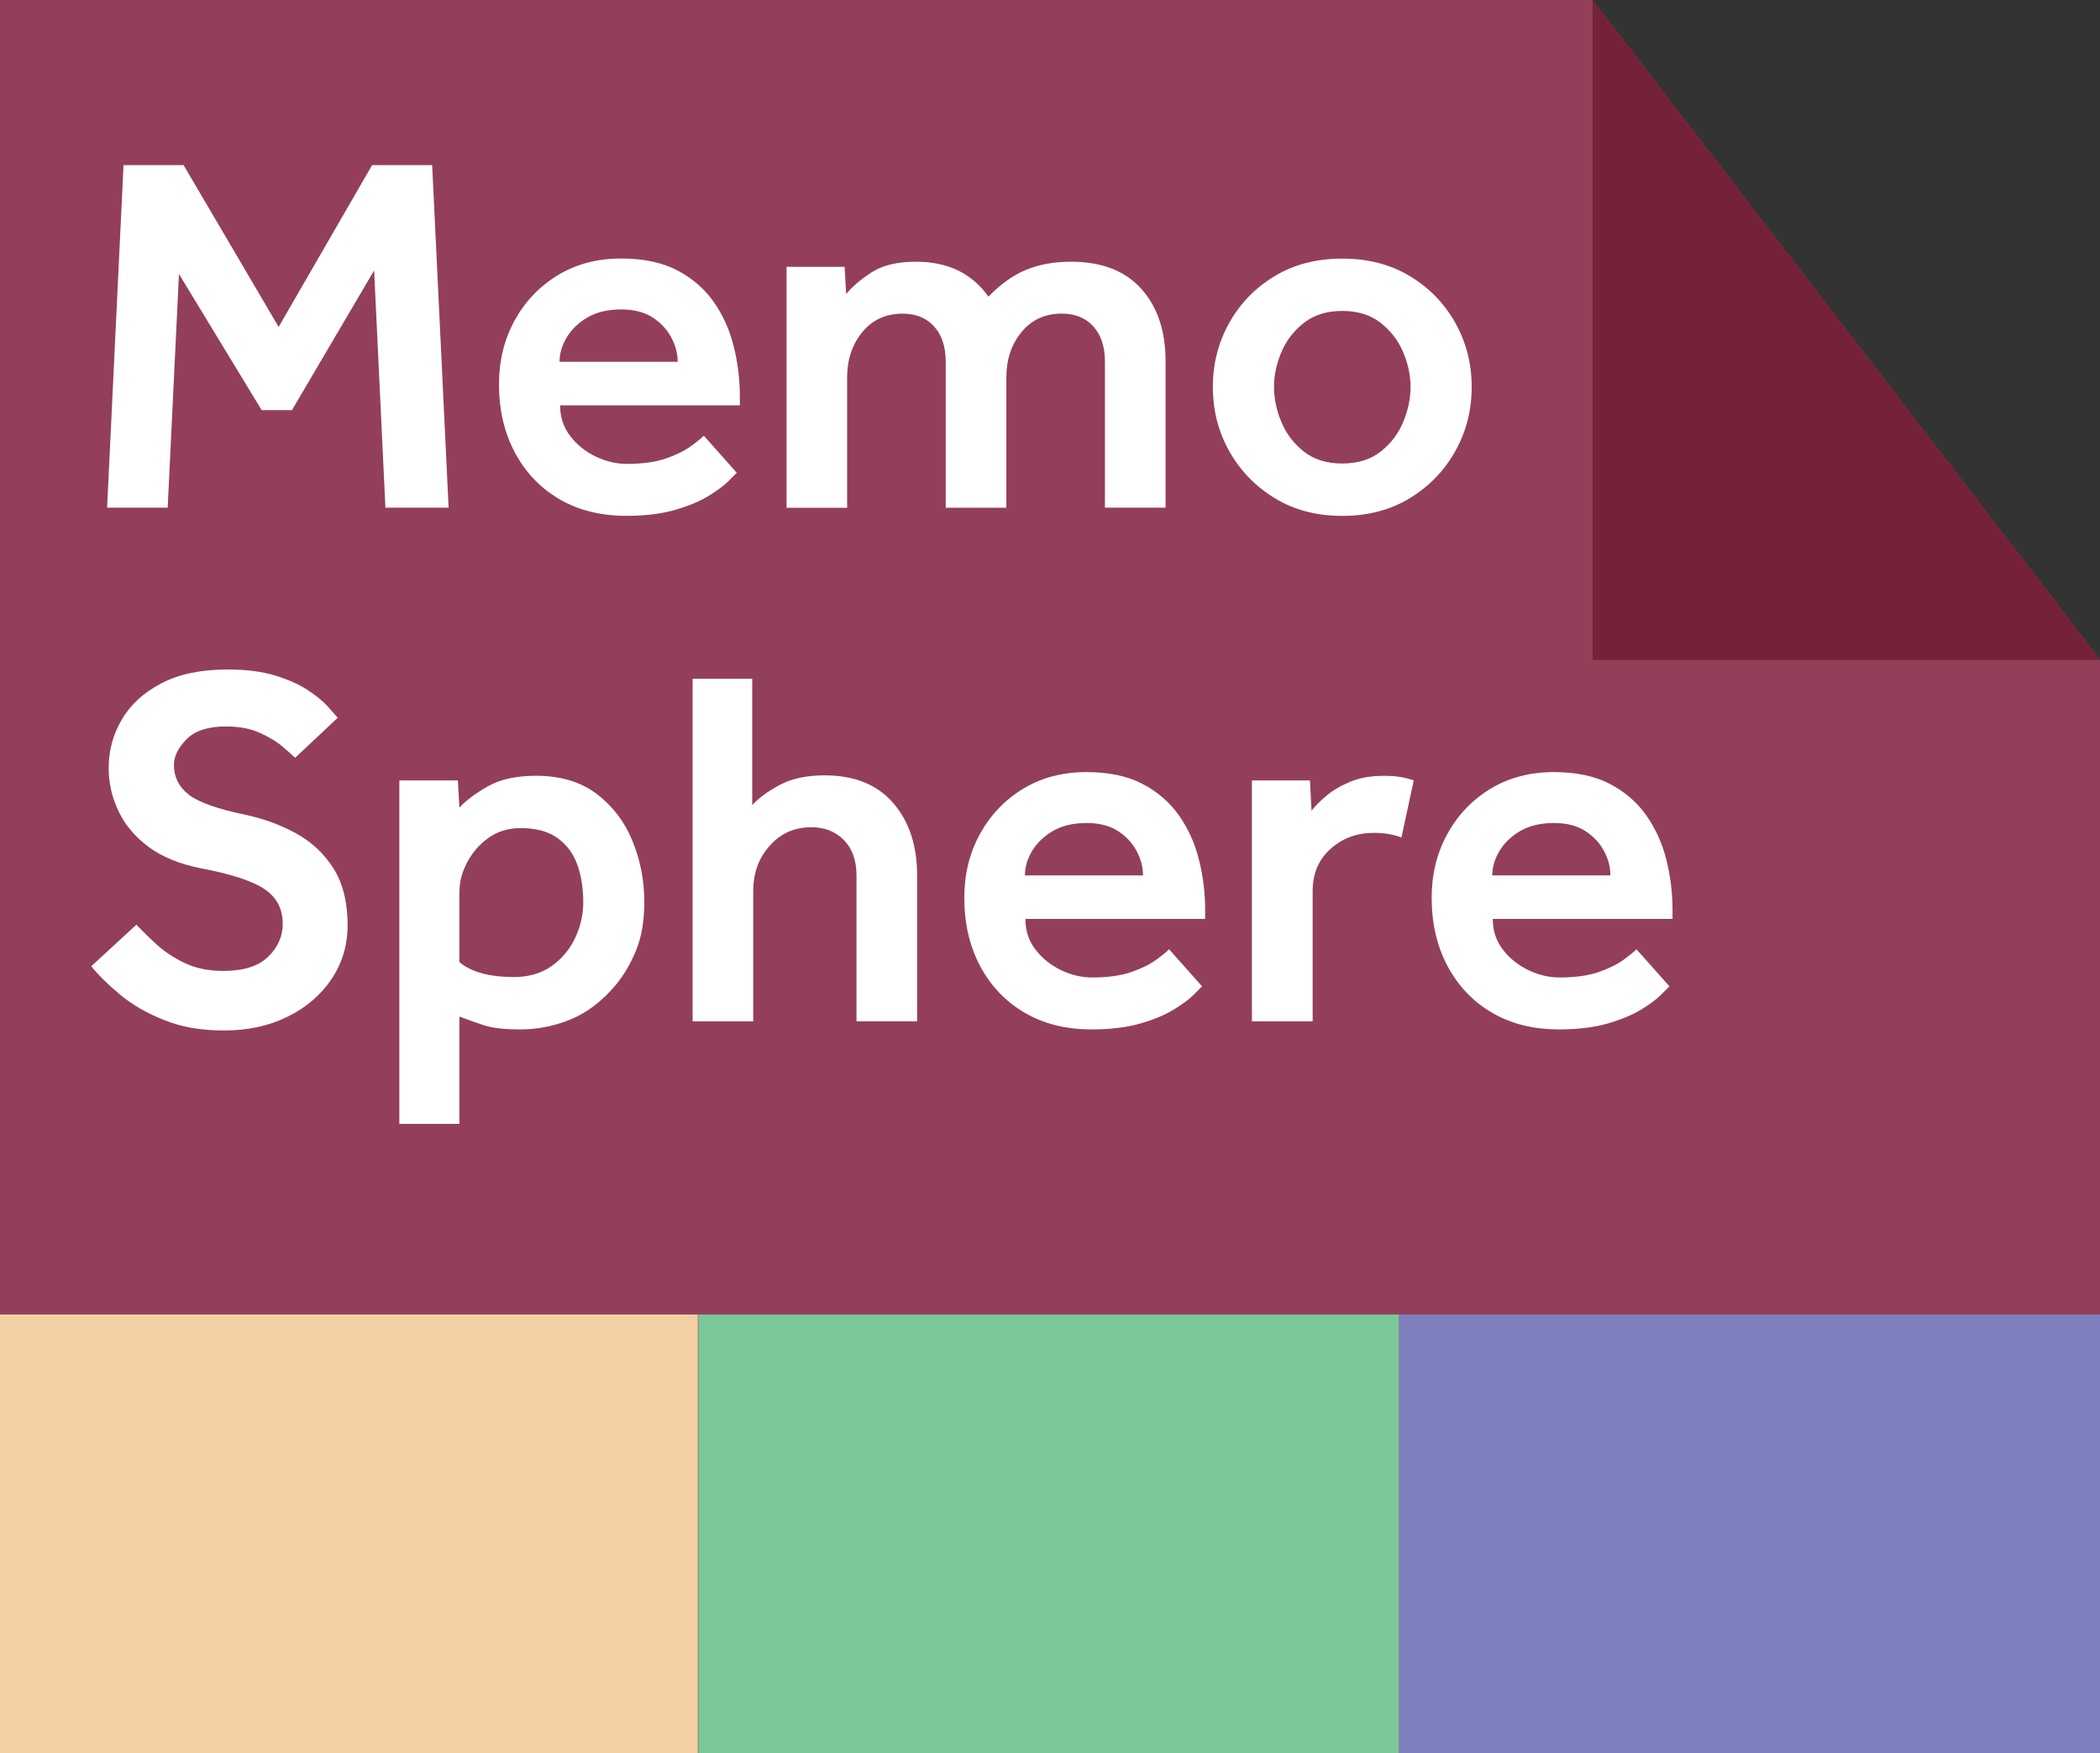 <?xml version="1.0" encoding="UTF-8"?>
<svg id="Layer_4" data-name="Layer 4" xmlns="http://www.w3.org/2000/svg" viewBox="0 0 392.52 327.74">
  <rect x="0" y="0" width="392.52" height="327.74" fill="#333333" stroke="none"/>
  <defs>
    <style>
      .cls-1 {
        fill: #7e7fbd;
      }

      .cls-2 {
        fill: #933f5a;
      }

      .cls-3 {
        fill: #752239;
      }

      .cls-4 {
        fill: #fff;
      }

      .cls-5 {
        fill: #7ac798;
      }

      .cls-6 {
        fill: #f2d0a4;
      }
    </style>
  </defs>
  <polygon class="cls-2" points="392.6 327.74 -.56 327.74 -.56 0 297.69 0 297.69 0 392.6 123.38 392.6 327.74"/>
  <g>
    <path class="cls-4" d="M20.02,94.9l3.07-64.03h11.23l17.76,30.24,17.47-30.24h11.23l3.07,64.03h-11.81l-2.11-44.35-15.36,26.11h-5.66l-15.46-25.44-2.11,43.68h-11.33Z"/>
    <path class="cls-4" d="M131.57,81.46l6.14,6.91c-.19.19-.72.72-1.58,1.58-.86.86-2.11,1.79-3.74,2.78-1.63.99-3.71,1.86-6.24,2.59-2.53.73-5.55,1.1-9.07,1.1-4.8,0-8.98-1.04-12.53-3.12-3.55-2.08-6.32-4.98-8.3-8.69-1.98-3.71-2.98-7.97-2.98-12.77,0-4.42.97-8.4,2.93-11.95,1.95-3.55,4.64-6.37,8.06-8.45,3.42-2.08,7.38-3.12,11.86-3.12,4.16,0,7.65.74,10.46,2.21,2.82,1.47,5.09,3.44,6.82,5.9,1.73,2.46,2.98,5.23,3.74,8.3.77,3.07,1.15,6.21,1.15,9.41v1.63h-33.6c0,2.18.62,4.08,1.87,5.71,1.25,1.63,2.83,2.91,4.75,3.84,1.92.93,3.87,1.39,5.86,1.39,2.94,0,5.38-.34,7.3-1.01s3.46-1.42,4.61-2.26c1.15-.83,1.98-1.5,2.5-2.02ZM104.59,67.63h22.08c0-1.54-.4-3.06-1.2-4.56-.8-1.5-1.97-2.75-3.5-3.74-1.54-.99-3.49-1.49-5.86-1.49-2.5,0-4.59.5-6.29,1.49-1.7.99-2.99,2.24-3.89,3.74-.9,1.5-1.34,3.02-1.34,4.56Z"/>
    <path class="cls-4" d="M147.02,94.9v-45.02h10.85l.29,5.09c1.09-1.34,2.66-2.69,4.7-4.03,2.05-1.34,4.83-2.02,8.35-2.02,5.95,0,10.46,2.18,13.54,6.53,2.3-2.37,4.67-4.05,7.1-5.04,2.43-.99,5.21-1.49,8.35-1.49,5.7,0,10.06,1.68,13.1,5.04,3.04,3.36,4.56,7.89,4.56,13.58v27.36h-11.33v-27.26c0-2.82-.72-5.02-2.16-6.62-1.44-1.6-3.41-2.4-5.9-2.4-3.14,0-5.65,1.15-7.54,3.46-1.89,2.3-2.83,5.12-2.83,8.45v24.38h-11.33v-27.26c0-2.82-.72-5.02-2.16-6.62-1.44-1.6-3.41-2.4-5.9-2.4-3.14,0-5.65,1.15-7.54,3.46s-2.83,5.12-2.83,8.45v24.38h-11.33Z"/>
    <path class="cls-4" d="M226.7,72.34c0-4.35,1.02-8.35,3.07-12,2.05-3.65,4.88-6.56,8.5-8.74,3.61-2.18,7.82-3.26,12.62-3.26s9.01,1.09,12.62,3.26c3.61,2.18,6.45,5.09,8.5,8.74,2.05,3.65,3.07,7.65,3.07,12s-1.02,8.35-3.07,12c-2.05,3.65-4.88,6.58-8.5,8.78-3.62,2.21-7.82,3.31-12.62,3.31s-9.01-1.1-12.62-3.31c-3.62-2.21-6.45-5.14-8.5-8.78-2.05-3.65-3.07-7.65-3.07-12ZM250.89,86.64c2.88,0,5.26-.74,7.15-2.21,1.89-1.47,3.3-3.31,4.22-5.52.93-2.21,1.39-4.4,1.39-6.58s-.46-4.35-1.39-6.53c-.93-2.18-2.34-4-4.22-5.47-1.89-1.47-4.27-2.21-7.15-2.21s-5.27.74-7.15,2.21c-1.89,1.47-3.3,3.3-4.22,5.47-.93,2.18-1.39,4.35-1.39,6.53s.46,4.37,1.39,6.58c.93,2.21,2.33,4.05,4.22,5.52,1.89,1.47,4.27,2.21,7.15,2.21Z"/>
    <path class="cls-4" d="M17.04,180.63l8.45-7.78c1.09,1.15,2.37,2.4,3.84,3.74,1.47,1.34,3.23,2.5,5.28,3.46,2.05.96,4.42,1.44,7.1,1.44,3.78,0,6.58-.88,8.4-2.64,1.82-1.76,2.74-3.82,2.74-6.19,0-2.75-1.12-4.9-3.36-6.43-2.24-1.54-6.24-2.85-12-3.94-3.9-.77-7.12-2.08-9.65-3.94-2.53-1.86-4.42-4.08-5.66-6.67-1.25-2.59-1.87-5.3-1.87-8.11,0-3.26.82-6.29,2.45-9.07,1.63-2.78,4.09-5.04,7.39-6.77,3.3-1.73,7.44-2.59,12.43-2.59,3.39,0,6.3.37,8.74,1.1,2.43.74,4.46,1.63,6.1,2.69,1.63,1.06,2.9,2.08,3.79,3.07.9.99,1.54,1.71,1.92,2.16l-7.97,7.49c-.38-.38-1.14-1.06-2.26-2.02-1.12-.96-2.56-1.84-4.32-2.64-1.76-.8-3.89-1.2-6.38-1.2-3.33,0-5.78.8-7.34,2.4-1.57,1.6-2.35,3.2-2.35,4.8,0,2.24.91,4.08,2.74,5.52,1.82,1.44,5.36,2.7,10.61,3.79,3.33.7,6.45,1.84,9.36,3.41,2.91,1.57,5.26,3.74,7.06,6.53,1.79,2.78,2.69,6.35,2.69,10.7,0,3.71-.99,7.06-2.98,10.03-1.98,2.98-4.72,5.33-8.21,7.06-3.49,1.73-7.44,2.59-11.86,2.59s-7.95-.64-11.18-1.92c-3.23-1.28-5.99-2.86-8.26-4.75-2.27-1.89-4.08-3.66-5.42-5.33Z"/>
    <path class="cls-4" d="M74.64,210.1v-64.22h10.94l.29,5.09c1.15-1.28,2.9-2.59,5.23-3.94,2.33-1.34,5.36-2.02,9.07-2.02,4.61,0,8.4,1.14,11.38,3.41,2.98,2.27,5.2,5.2,6.67,8.78,1.47,3.58,2.21,7.39,2.21,11.42,0,3.52-.51,6.53-1.54,9.02-1.02,2.5-2.3,4.67-3.84,6.53-2.56,3.01-5.36,5.14-8.4,6.38-3.04,1.25-6.16,1.87-9.36,1.87-2.94,0-5.17-.24-6.67-.72-1.5-.48-3.09-1.04-4.75-1.68v20.06h-11.23ZM85.87,166.51v13.34c2.24,1.86,5.63,2.78,10.18,2.78,2.75,0,5.09-.67,7.01-2.02,1.92-1.34,3.39-3.09,4.42-5.23,1.02-2.14,1.54-4.4,1.54-6.77,0-2.56-.37-4.88-1.1-6.96-.74-2.08-1.97-3.74-3.7-4.99-1.73-1.25-4.03-1.87-6.91-1.87-2.3,0-4.3.61-6,1.82-1.7,1.22-3.02,2.74-3.98,4.56-.96,1.82-1.44,3.6-1.44,5.33Z"/>
    <path class="cls-4" d="M129.46,190.9v-64.03h11.14v23.62c1.15-1.28,2.85-2.53,5.09-3.74,2.24-1.21,5.05-1.82,8.45-1.82,5.57,0,9.84,1.73,12.82,5.18,2.98,3.46,4.46,7.94,4.46,13.44v27.36h-11.33v-27.26c0-2.82-.79-5.02-2.35-6.62-1.57-1.6-3.6-2.4-6.1-2.4-3.14,0-5.73,1.15-7.78,3.46-2.05,2.3-3.07,5.12-3.07,8.45v24.38h-11.33Z"/>
    <path class="cls-4" d="M218.54,177.46l6.14,6.91c-.19.19-.72.72-1.58,1.58-.86.86-2.11,1.79-3.74,2.78-1.63.99-3.71,1.86-6.24,2.59-2.53.73-5.55,1.1-9.07,1.1-4.8,0-8.98-1.04-12.53-3.12-3.55-2.08-6.32-4.98-8.3-8.69-1.98-3.71-2.98-7.97-2.98-12.77,0-4.42.97-8.4,2.93-11.95,1.95-3.55,4.64-6.37,8.06-8.45,3.42-2.08,7.38-3.12,11.86-3.12,4.16,0,7.65.74,10.46,2.21,2.82,1.47,5.09,3.44,6.82,5.9,1.73,2.46,2.98,5.23,3.74,8.3.77,3.07,1.15,6.21,1.15,9.41v1.63h-33.6c0,2.18.62,4.08,1.87,5.71,1.25,1.63,2.83,2.91,4.75,3.84,1.92.93,3.87,1.39,5.86,1.39,2.94,0,5.38-.34,7.3-1.01s3.46-1.42,4.61-2.26c1.15-.83,1.98-1.5,2.5-2.02ZM191.57,163.63h22.08c0-1.54-.4-3.06-1.2-4.56-.8-1.5-1.97-2.75-3.5-3.74-1.54-.99-3.49-1.49-5.86-1.49-2.5,0-4.59.5-6.29,1.49-1.7.99-2.99,2.24-3.89,3.74-.9,1.5-1.34,3.02-1.34,4.56Z"/>
    <path class="cls-4" d="M234,190.9v-45.02h10.85l.29,5.66c.7-.9,1.65-1.84,2.83-2.83,1.18-.99,2.66-1.86,4.42-2.59,1.76-.73,3.85-1.1,6.29-1.1,1.09,0,2.06.06,2.93.19.86.13,1.74.35,2.64.67l-2.3,10.66c-1.54-.58-3.26-.86-5.18-.86-3.14,0-5.83.99-8.06,2.98-2.24,1.98-3.36,4.64-3.36,7.97v24.29h-11.33Z"/>
    <path class="cls-4" d="M305.9,177.46l6.14,6.91c-.19.19-.72.72-1.58,1.58-.86.86-2.11,1.79-3.74,2.78-1.63.99-3.71,1.86-6.24,2.59-2.53.73-5.55,1.1-9.07,1.1-4.8,0-8.98-1.04-12.53-3.12-3.55-2.08-6.32-4.98-8.3-8.69-1.98-3.71-2.98-7.97-2.98-12.77,0-4.42.97-8.4,2.93-11.95,1.95-3.55,4.64-6.37,8.06-8.45,3.42-2.08,7.38-3.12,11.86-3.12,4.16,0,7.65.74,10.46,2.21,2.82,1.47,5.09,3.44,6.82,5.9,1.73,2.46,2.98,5.23,3.74,8.3.77,3.07,1.15,6.21,1.15,9.41v1.63h-33.6c0,2.18.62,4.08,1.87,5.71,1.25,1.63,2.83,2.91,4.75,3.84,1.92.93,3.87,1.39,5.86,1.39,2.94,0,5.38-.34,7.3-1.01s3.46-1.42,4.61-2.26c1.15-.83,1.98-1.5,2.5-2.02ZM278.93,163.63h22.08c0-1.54-.4-3.06-1.2-4.56-.8-1.5-1.97-2.75-3.5-3.74-1.54-.99-3.49-1.49-5.86-1.49-2.5,0-4.59.5-6.29,1.49-1.7.99-2.99,2.24-3.89,3.74-.9,1.5-1.34,3.02-1.34,4.56Z"/>
  </g>
  <polygon class="cls-3" points="392.6 123.38 297.69 123.38 297.69 0 392.6 123.38"/>
  <rect class="cls-6" x="-.56" y="245.71" width="131" height="82.03"/>
  <rect class="cls-5" x="130.52" y="245.71" width="131" height="82.03"/>
  <rect class="cls-1" x="261.52" y="245.71" width="131" height="82.03"/>
</svg>